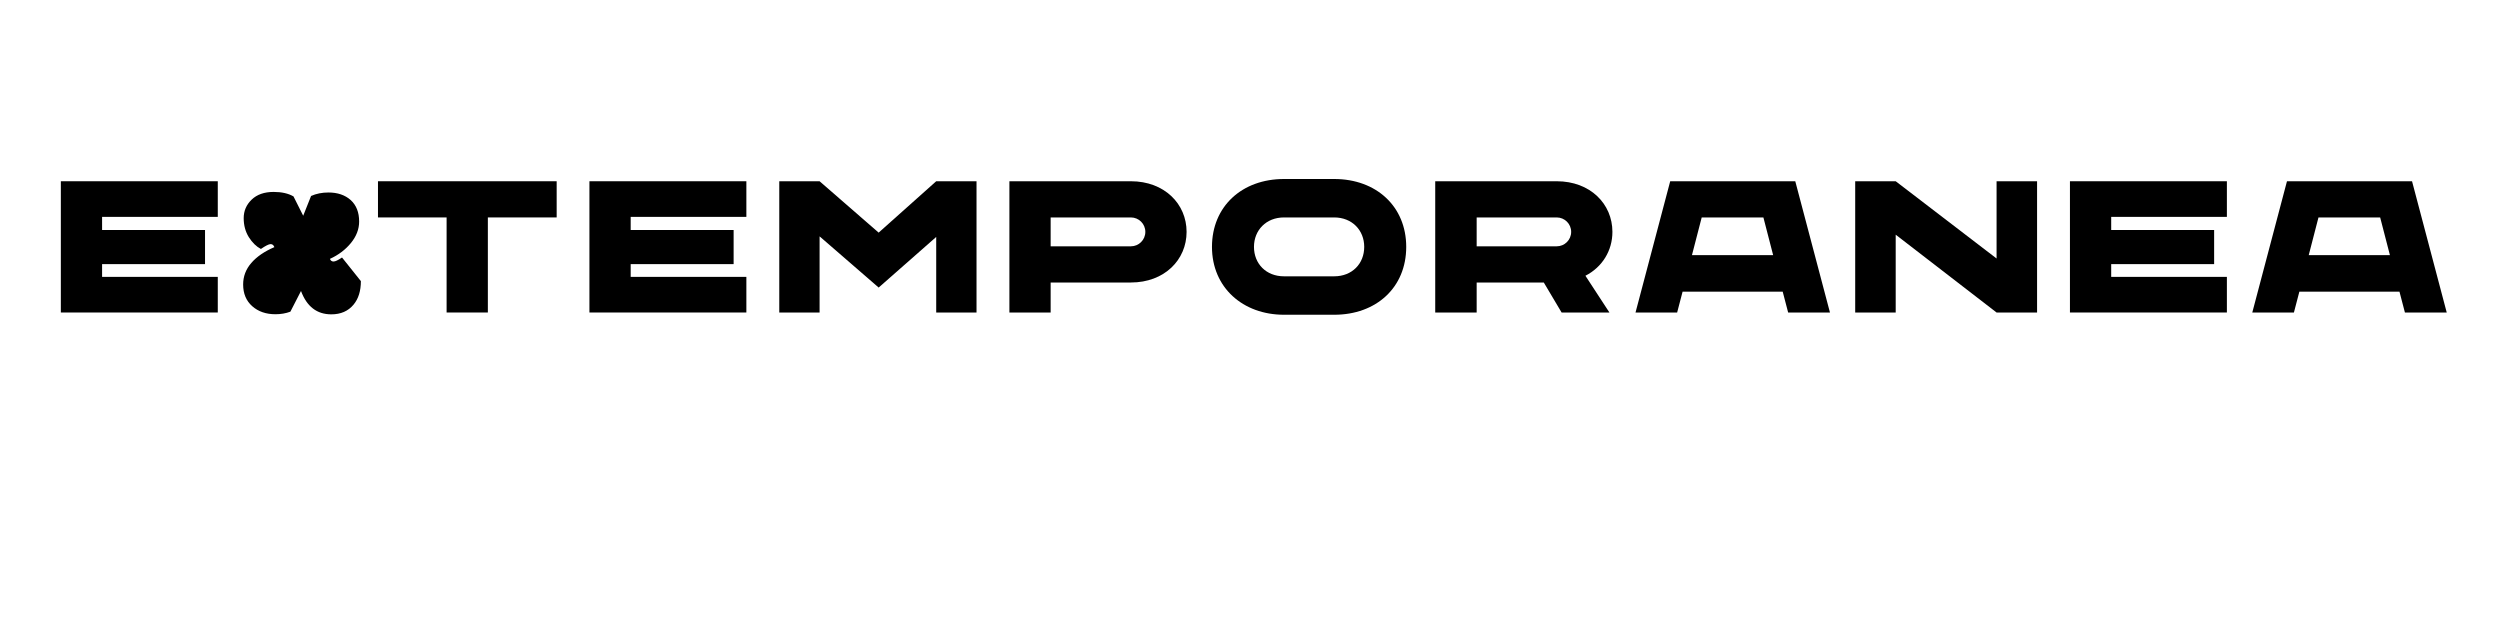 <?xml version="1.0" encoding="UTF-8" standalone="no"?>
<svg
   xmlns:dc="http://purl.org/dc/elements/1.1/"
   xmlns:cc="http://creativecommons.org/ns#"
   xmlns:rdf="http://www.w3.org/1999/02/22-rdf-syntax-ns#"
   xmlns:svg="http://www.w3.org/2000/svg"
   xmlns="http://www.w3.org/2000/svg"
   id="svg16"
   width="800px"
   version="1.1"
   height="200px">
  <defs
     id="defs4">
    <style
       id="style2"
       type="text/css"><![CDATA[    
     @font-face {font-family:CHANEY Extended;
     src: url('/Users/francesco/Repos/write-logos/src/fonts/Fonts_E_TEMPORANEA/CHANEY-Extended.otf');}
     @font-face {font-family:Modak;
     src: url('/Users/francesco/Repos/write-logos/src/fonts/Fonts_X/Modak-Regular.ttf');}
     ]]></style>
  </defs>
  <g
     id="g14"
     style="font-size:60px">
    <g
       style="text-anchor:middle"
       id="text12"
       aria-label="EXTEMPORANEA">
      <path
         id="path22"
         style="font-family:'CHANEY Extended';letter-spacing:0.075em"
         d="M 69.689,69.4 V 58 h -50.22 v 42 h 50.22 V 88.6 h -37.02 v -4.08 h 32.94 V 73.6 h -32.94 v -4.2 z" />
      <path
         id="path24"
         style="font-family:Modak;letter-spacing:0.05em"
         d="m 96.32,93.115 -3.398,6.621 q -2.197,0.82 -4.775,0.82 -4.541,0 -7.441,-2.578 -2.9,-2.578 -2.9,-6.943 0,-3.867 2.607,-6.885 2.607,-3.018 7.383,-5.068 -0.352,-0.967 -1.201,-0.967 -0.85,0 -3.105,1.553 -2.197,-1.143 -3.867,-3.779 -1.641,-2.637 -1.641,-6.094 0,-3.457 2.549,-5.918 2.549,-2.461 7.031,-2.461 3.867,0 6.357,1.436 l 3.105,6.182 2.52,-6.328 q 2.49,-1.113 5.566,-1.113 4.365,0 7.09,2.402 2.725,2.461 2.725,6.885 0,3.662 -2.637,6.885 -2.607,3.193 -6.709,5.068 0.322,0.85 1.143,0.85 0.85,0 2.725,-1.289 l 6.035,7.559 q 0,4.717 -2.344,7.529 -2.578,3.105 -7.119,3.105 -6.914,0 -9.697,-7.471 z" />
      <path
         id="path26"
         style="font-family:'CHANEY Extended';letter-spacing:0.075em"
         d="m 178.133,58 h -57.18 v 11.58 h 21.96 V 100 h 13.2 V 69.58 h 22.02 z" />
      <path
         id="path28"
         style="font-family:'CHANEY Extended';letter-spacing:0.075em"
         d="M 238.837,69.4 V 58 h -50.22 v 42 h 50.22 V 88.6 h -37.02 v -4.08 h 32.94 V 73.6 h -32.94 v -4.2 z" />
      <path
         id="path30"
         style="font-family:'CHANEY Extended';letter-spacing:0.075em"
         d="m 299.587,58 -18.42,16.44 -18.9,-16.44 h -12.9 v 42 h 12.9 V 75.64 l 18.9,16.38 18.42,-16.2 V 100 h 12.9 V 58 Z" />
      <path
         id="path32"
         style="font-family:'CHANEY Extended';letter-spacing:0.075em"
         d="m 361.888,58 h -38.88 v 42 h 13.2 v -9.6 h 25.68 c 10.74,0 17.82,-7.26 17.82,-16.2 0,-8.94 -7.08,-16.2 -17.82,-16.2 z m 0,20.82 h -25.68 v -9.24 h 25.68 c 2.52,0 4.62,2.04 4.62,4.62 0,2.58 -2.1,4.62 -4.62,4.62 z" />
      <path
         id="path34"
         style="font-family:'CHANEY Extended';letter-spacing:0.075em"
         d="m 426.951,57.28 h -16.08 c -13.44,0 -23.04,8.76 -23.04,21.72 0,13.02 9.9,21.72 23.04,21.72 h 16.08 c 13.44,0 23.04,-8.7 23.04,-21.72 0,-12.96 -9.6,-21.72 -23.04,-21.72 z m 0,31.14 h -16.08 c -5.7,0 -9.6,-4.02 -9.6,-9.42 0,-5.34 3.9,-9.42 9.6,-9.42 h 16.08 c 5.7,0 9.6,4.08 9.6,9.42 0,5.4 -3.9,9.42 -9.6,9.42 z" />
      <path
         id="path36"
         style="font-family:'CHANEY Extended';letter-spacing:0.075em"
         d="m 459.273,100 h 13.26 v -9.6 h 21.48 l 5.7,9.6 h 15.3 l -7.68,-11.76 c 5.4,-2.76 8.64,-8.04 8.64,-14.04 0,-8.94 -7.08,-16.2 -17.82,-16.2 h -38.88 z m 13.26,-21.18 v -9.24 h 25.62 c 2.52,0 4.62,2.04 4.62,4.62 0,2.58 -2.1,4.62 -4.62,4.62 z" />
      <path
         id="path38"
         style="font-family:'CHANEY Extended';letter-spacing:0.075em"
         d="m 572.206,100 h 13.38 L 574.486,58 h -40.02 l -11.1,42 h 13.32 l 1.74,-6.66 h 32.04 z m -30.78,-18.36 3.12,-12.06 h 19.74 l 3.12,12.06 z" />
      <path
         id="path40"
         style="font-family:'CHANEY Extended';letter-spacing:0.075em"
         d="M 638.904,58 V 82.72 L 606.624,58 h -12.96 v 42 h 12.96 V 75.1 l 32.28,24.9 h 12.96 V 58 Z" />
      <path
         id="path42"
         style="font-family:'CHANEY Extended';letter-spacing:0.075em"
         d="M 712.603,69.4 V 58 h -50.22 v 42 h 50.22 V 88.6 h -37.02 v -4.08 h 32.94 V 73.6 h -32.94 v -4.2 z" />
      <path
         id="path44"
         style="font-family:'CHANEY Extended';letter-spacing:0.075em"
         d="m 769.573,100 h 13.38 l -11.1,-42 h -40.02 l -11.1,42 h 13.32 l 1.74,-6.66 h 32.04 z m -30.78,-18.36 3.12,-12.06 h 19.74 l 3.12,12.06 z" />
    </g>
  </g>
</svg>
